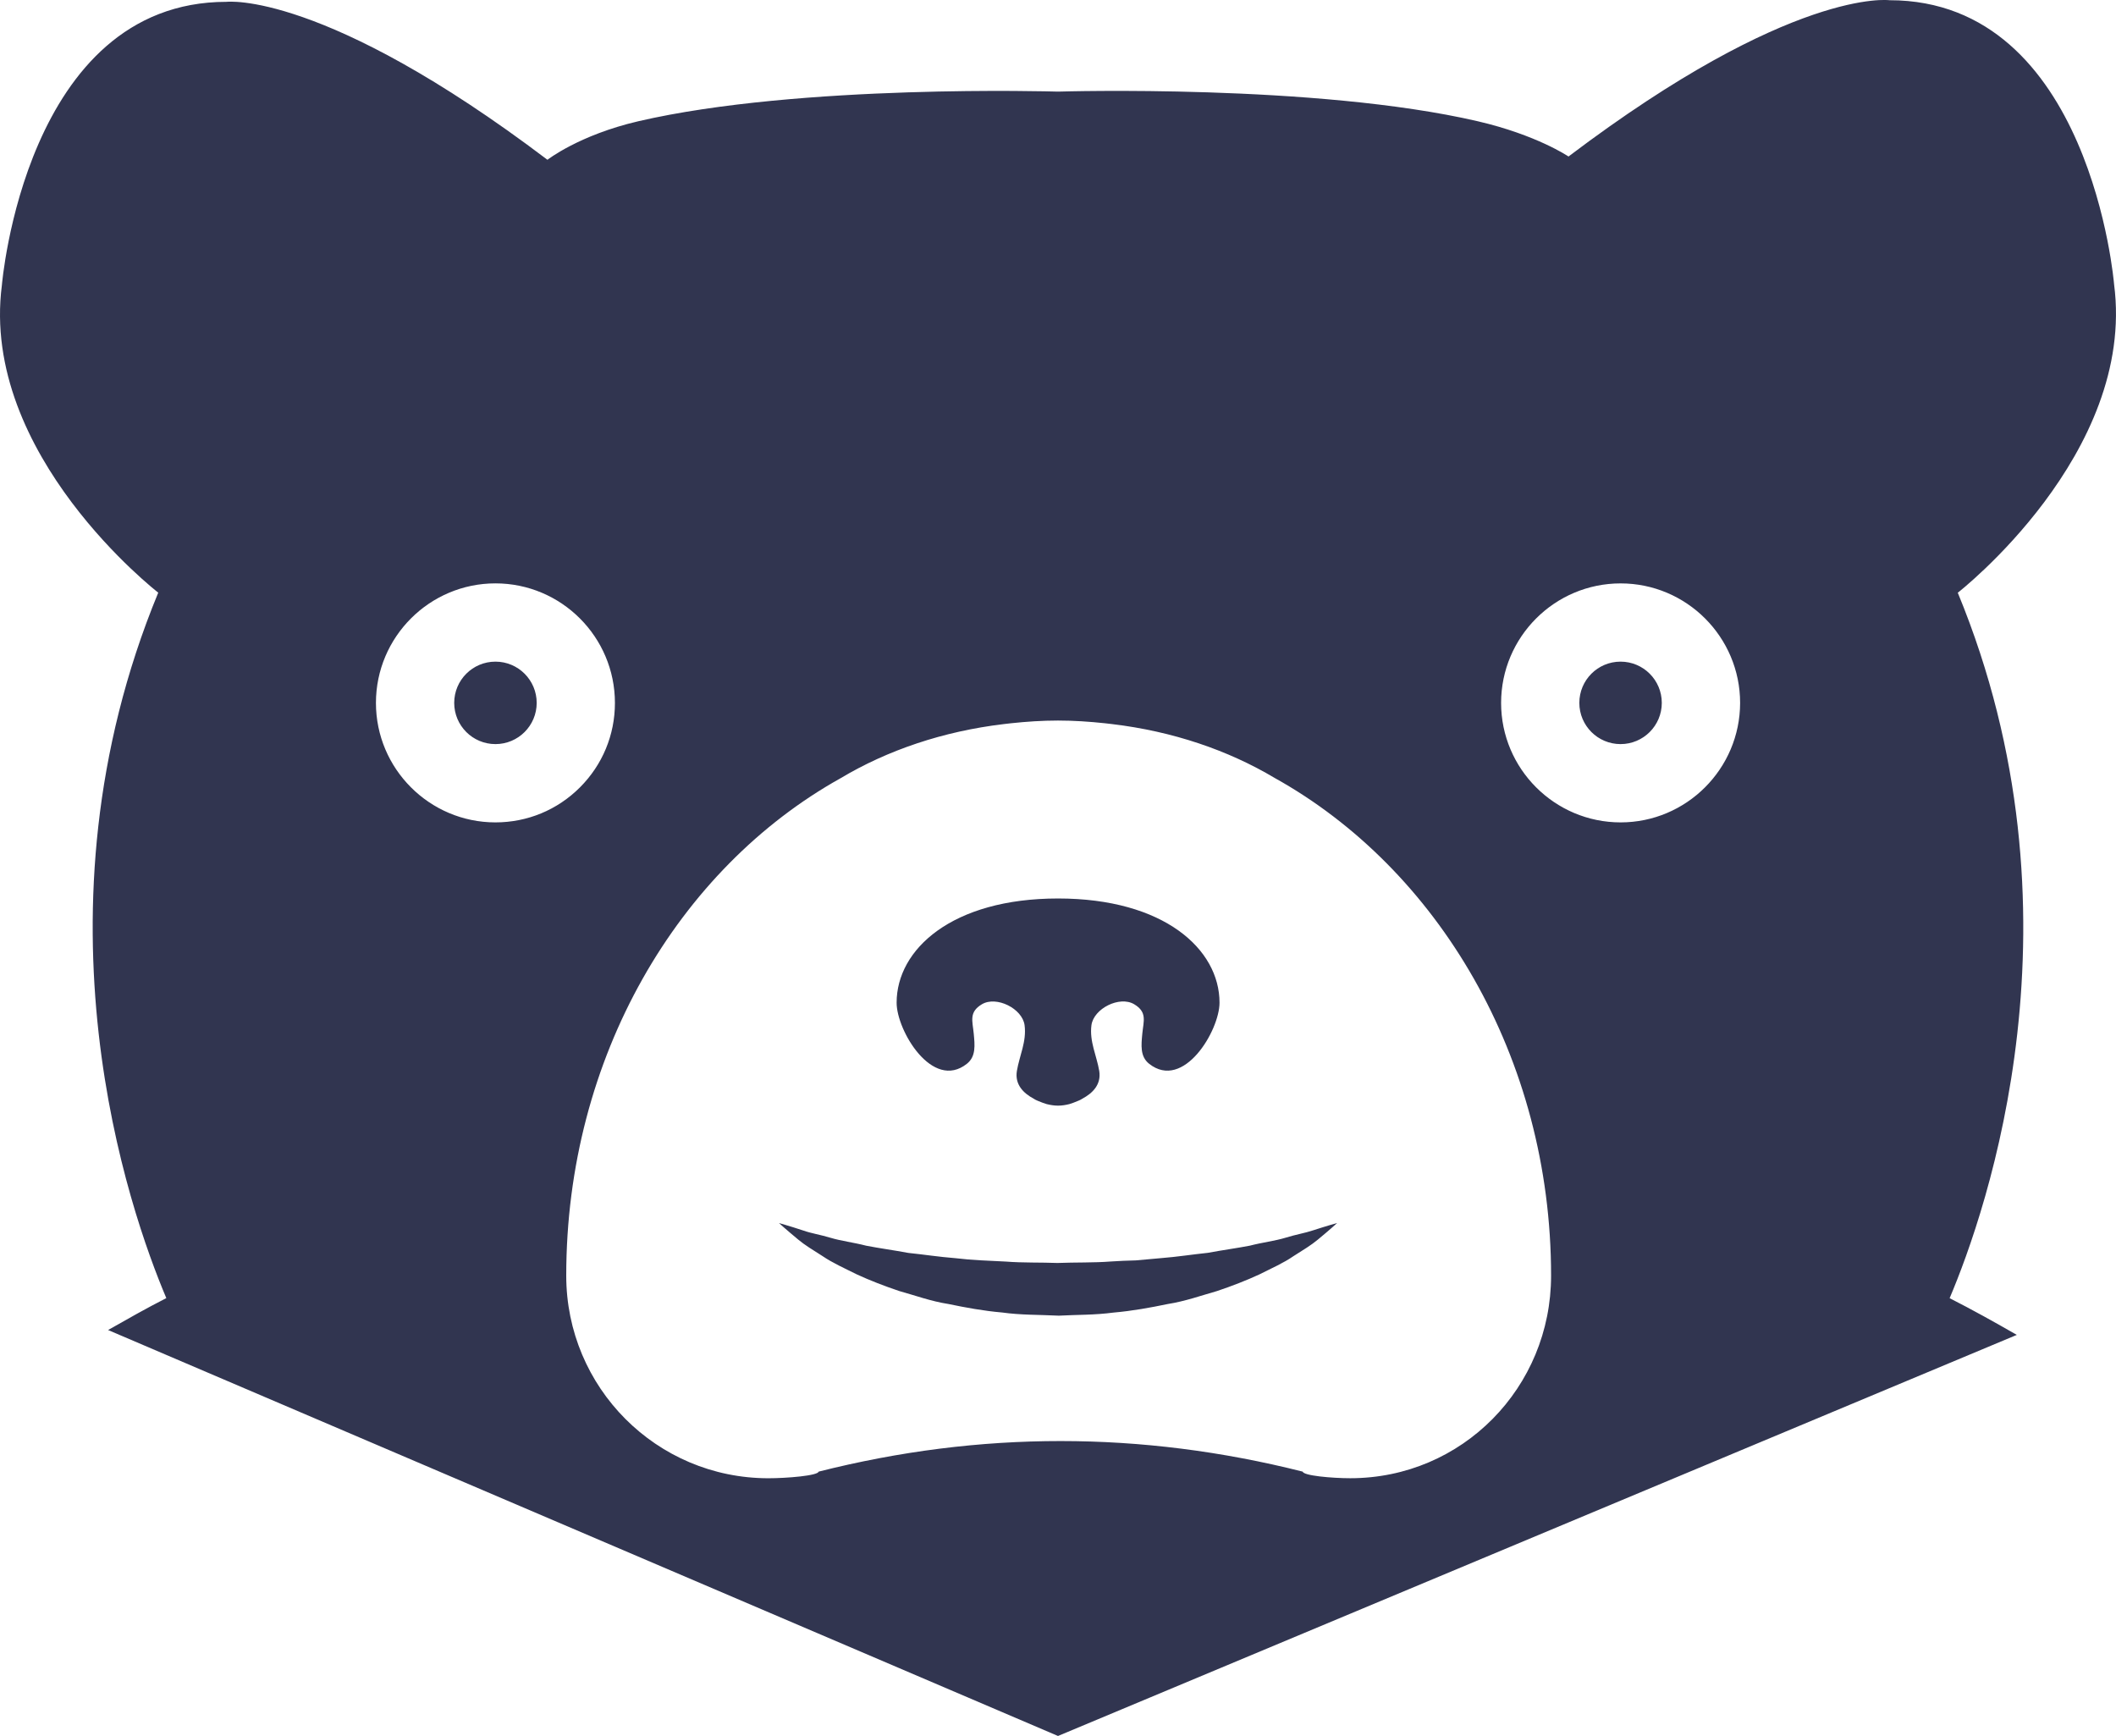 <svg version="1.1" id="图层_1" x="0px" y="0px" width="78.704px" height="64.566px" viewBox="0 0 78.704 64.566" enable-background="new 0 0 78.704 64.566" xml:space="preserve" xmlns="http://www.w3.org/2000/svg" xmlns:xlink="http://www.w3.org/1999/xlink" xmlns:xml="http://www.w3.org/XML/1998/namespace">
  <path fill="#313550" d="M72.819,22.046c0,0,6.635-5.16,5.814-11.469c0,0-0.86-10.569-8.355-10.569c0,0-3.604-0.49-11.938,5.813
	c0,0-1.176-0.801-3.383-1.313C48.952,3.116,39.42,3.406,39.42,3.406h-0.139c0,0-9.529-0.29-15.536,1.103
	c-2.208,0.513-3.383,1.434-3.383,1.434C12.031-0.362,8.426,0.068,8.426,0.068c-7.496,0-8.356,10.54-8.356,10.54
	c-0.818,6.309,5.816,11.435,5.816,11.435c-4.938,11.961-1.074,22.992,0.3,26.239c-0.742,0.378-1.454,0.783-2.166,1.187
	l35.332,15.099L75.014,49.65c-0.816-0.47-1.645-0.931-2.498-1.366C73.89,45.039,77.754,34.008,72.819,22.046z M13.983,26.144
	c0-2.452,1.994-4.446,4.445-4.446c2.45,0,4.444,1.994,4.444,4.446c0.001,1.187-0.462,2.303-1.302,3.143
	c-0.839,0.839-1.955,1.301-3.143,1.301C15.977,30.588,13.983,28.594,13.983,26.144z M50.222,54.981c-0.66,0-1.771-0.093-1.771-0.254
	v0.008c-6-1.514-12-1.517-18,0v-0.007c0,0.16-1.208,0.254-1.871,0.254c-4.162,0-7.519-3.374-7.519-7.537
	c0-8.132,4.171-15.138,10.211-18.504c1.732-1.035,3.805-1.741,6.062-2.009c0.088-0.012,0.179-0.021,0.269-0.031
	c0.574-0.061,1.154-0.101,1.748-0.101c0.595,0,1.173,0.04,1.747,0.101c0.088,0.01,0.177,0.02,0.267,0.031
	c2.252,0.268,4.316,0.972,6.047,2.004c6.045,3.363,10.28,10.373,10.28,18.509C57.693,51.607,54.386,54.981,50.222,54.981z
	 M60.278,30.588c-2.451,0-4.445-1.994-4.445-4.443c0-2.452,1.994-4.446,4.445-4.446s4.445,1.994,4.445,4.446
	C64.72,28.594,62.726,30.588,60.278,30.588z M47.808,46.038c-0.384,0.117-0.849,0.171-1.321,0.293
	c-0.484,0.094-1.016,0.165-1.564,0.267c-0.562,0.058-1.144,0.151-1.754,0.198c-0.301,0.027-0.612,0.055-0.926,0.083
	c-0.308,0.006-0.619,0.021-0.931,0.041c-0.61,0.049-1.323,0.029-1.986,0.055c-0.593-0.024-1.286-0.002-1.912-0.052
	c-0.64-0.032-1.27-0.052-1.875-0.126c-0.611-0.047-1.191-0.139-1.754-0.196c-0.55-0.103-1.081-0.173-1.565-0.268
	c-0.473-0.122-0.942-0.178-1.318-0.292c-0.382-0.116-0.738-0.17-1.021-0.272c-0.571-0.188-0.907-0.278-0.907-0.278
	s0.257,0.234,0.72,0.618c0.228,0.191,0.546,0.387,0.91,0.617c0.364,0.247,0.792,0.438,1.266,0.674
	c0.479,0.221,1.009,0.428,1.578,0.619c0.576,0.159,1.182,0.383,1.828,0.482c0.643,0.134,1.31,0.257,1.996,0.316
	c0.695,0.097,1.354,0.081,2.11,0.118c0.684-0.037,1.326-0.021,2.035-0.115c0.701-0.061,1.377-0.185,2.017-0.318
	c0.646-0.101,1.251-0.318,1.828-0.481c0.569-0.191,1.099-0.398,1.577-0.619c0.471-0.236,0.906-0.429,1.262-0.675
	c0.363-0.229,0.675-0.419,0.911-0.617c0.472-0.389,0.722-0.621,0.722-0.621s-0.342,0.093-0.9,0.274
	C48.554,45.859,48.191,45.918,47.808,46.038z M18.428,24.609c0.847,0,1.534,0.687,1.534,1.534c0,0.847-0.687,1.533-1.534,1.533
	c-0.848,0-1.534-0.687-1.534-1.533C16.894,25.296,17.581,24.609,18.428,24.609z M60.276,24.609c0.848,0,1.534,0.687,1.534,1.534
	c0,0.847-0.687,1.533-1.534,1.533s-1.533-0.687-1.533-1.533C58.743,25.296,59.428,24.609,60.276,24.609z M35.963,39.566
	c0.344-0.272,0.294-0.699,0.255-1.119c-0.044-0.471-0.189-0.801,0.304-1.095c0.542-0.321,1.505,0.161,1.587,0.779
	c0.081,0.604-0.193,1.139-0.286,1.701c-0.084,0.51,0.248,0.831,0.625,1.033c0.022,0.011,0.041,0.025,0.062,0.037
	c0.033,0.021,0.078,0.033,0.115,0.052c0.108,0.046,0.21,0.083,0.307,0.112c0.132,0.032,0.271,0.057,0.42,0.057
	s0.289-0.024,0.421-0.057c0.097-0.029,0.198-0.066,0.304-0.112c0.039-0.019,0.084-0.03,0.117-0.052
	c0.021-0.012,0.04-0.026,0.063-0.037c0.377-0.202,0.711-0.523,0.629-1.033c-0.094-0.563-0.37-1.099-0.29-1.701
	c0.084-0.621,1.049-1.103,1.59-0.779c0.493,0.294,0.347,0.624,0.302,1.095c-0.039,0.42-0.089,0.847,0.254,1.119
	c1.282,1.014,2.618-1.238,2.618-2.273c0-1.985-2.062-3.875-6.005-3.875c-3.943,0-6.005,1.89-6.005,3.875
	C33.347,38.329,34.683,40.58,35.963,39.566z" class="color c1"/>
</svg>